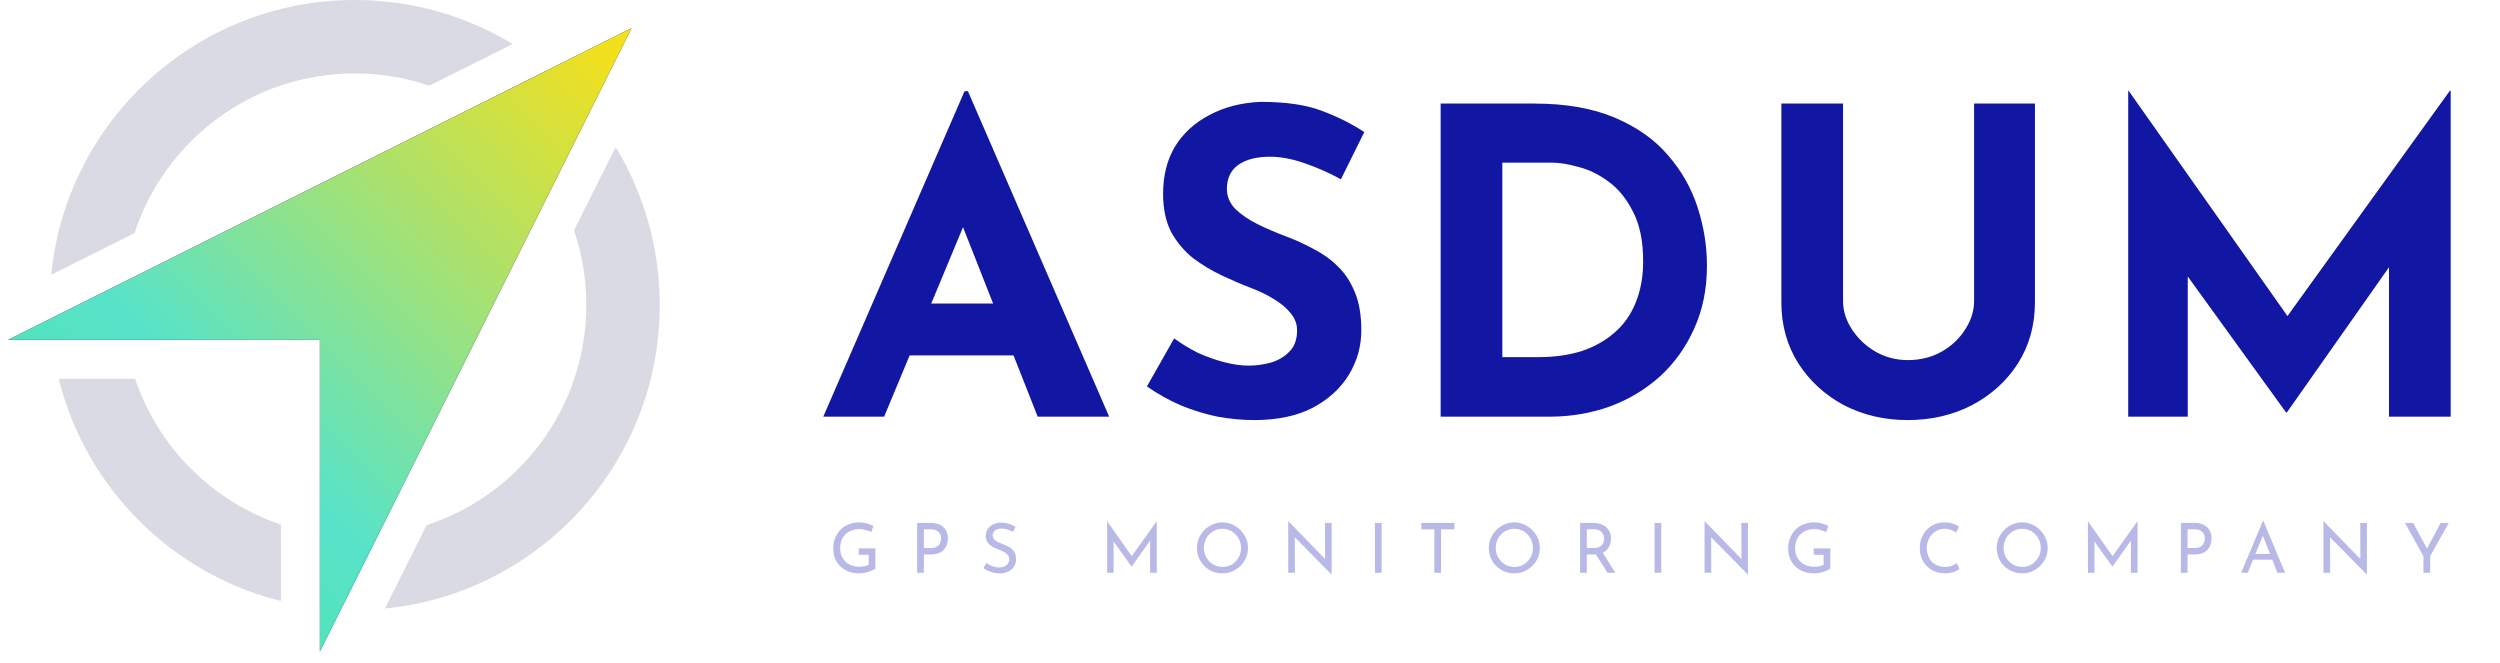 <svg width="132" height="35" viewBox="0 0 132 35" fill="none" xmlns="http://www.w3.org/2000/svg">
<path d="M43.469 22L50.927 4.817H51.107L58.564 22H54.79L50.028 9.915L52.387 8.298L46.682 22H43.469ZM48.568 16.025H53.532L54.678 18.765H47.558L48.568 16.025ZM70.8 9.466C70.171 9.122 69.527 8.837 68.868 8.613C68.224 8.388 67.618 8.276 67.049 8.276C66.345 8.276 65.791 8.418 65.386 8.703C64.982 8.987 64.78 9.414 64.78 9.983C64.78 10.372 64.93 10.724 65.229 11.039C65.544 11.338 65.941 11.608 66.42 11.847C66.914 12.087 67.423 12.304 67.947 12.499C68.426 12.678 68.898 12.895 69.362 13.15C69.841 13.39 70.268 13.697 70.642 14.071C71.017 14.43 71.316 14.887 71.541 15.441C71.766 15.98 71.878 16.647 71.878 17.44C71.878 18.279 71.661 19.058 71.227 19.776C70.792 20.495 70.156 21.079 69.317 21.528C68.479 21.963 67.445 22.18 66.218 22.18C65.589 22.18 64.945 22.12 64.286 22C63.642 21.865 63.005 21.671 62.377 21.416C61.748 21.146 61.141 20.809 60.557 20.405L61.995 17.867C62.384 18.151 62.803 18.406 63.252 18.631C63.717 18.84 64.181 19.005 64.645 19.125C65.109 19.245 65.536 19.305 65.925 19.305C66.315 19.305 66.704 19.252 67.094 19.147C67.498 19.027 67.827 18.833 68.082 18.563C68.351 18.294 68.486 17.919 68.486 17.44C68.486 17.111 68.374 16.811 68.149 16.542C67.94 16.272 67.648 16.025 67.273 15.8C66.914 15.576 66.517 15.381 66.083 15.216C65.574 15.022 65.049 14.797 64.51 14.543C63.971 14.288 63.462 13.981 62.983 13.622C62.519 13.247 62.137 12.791 61.837 12.252C61.553 11.697 61.411 11.024 61.411 10.23C61.411 9.272 61.62 8.44 62.04 7.737C62.474 7.033 63.08 6.479 63.859 6.074C64.638 5.655 65.536 5.423 66.554 5.378C67.887 5.378 68.965 5.535 69.789 5.85C70.627 6.164 71.376 6.539 72.035 6.973L70.8 9.466ZM76.066 22V5.468H81.008C82.67 5.468 84.085 5.715 85.253 6.209C86.421 6.703 87.357 7.362 88.061 8.186C88.779 9.009 89.304 9.93 89.633 10.949C89.963 11.967 90.127 12.993 90.127 14.026C90.127 15.254 89.903 16.362 89.453 17.35C89.019 18.324 88.42 19.162 87.656 19.866C86.893 20.555 86.009 21.087 85.006 21.461C84.003 21.82 82.939 22 81.816 22H76.066ZM79.323 18.855H81.255C82.078 18.855 82.827 18.75 83.501 18.541C84.175 18.316 84.751 17.994 85.231 17.575C85.725 17.156 86.099 16.632 86.354 16.003C86.623 15.359 86.758 14.625 86.758 13.801C86.758 12.723 86.578 11.847 86.219 11.173C85.874 10.485 85.44 9.953 84.916 9.579C84.407 9.204 83.883 8.95 83.344 8.815C82.805 8.665 82.348 8.59 81.974 8.59H79.323V18.855ZM97.313 15.89C97.313 16.415 97.471 16.916 97.785 17.395C98.1 17.875 98.511 18.264 99.02 18.563C99.545 18.863 100.114 19.013 100.728 19.013C101.401 19.013 102 18.863 102.525 18.563C103.049 18.264 103.461 17.875 103.76 17.395C104.074 16.916 104.232 16.415 104.232 15.89V5.468H107.444V15.958C107.444 17.171 107.144 18.249 106.545 19.192C105.946 20.121 105.138 20.854 104.119 21.393C103.101 21.918 101.971 22.18 100.728 22.18C99.5 22.18 98.377 21.918 97.358 21.393C96.355 20.854 95.554 20.121 94.955 19.192C94.356 18.249 94.056 17.171 94.056 15.958V5.468H97.313V15.89ZM112.37 22V4.794H112.392L121.579 17.822L120.187 17.508L129.351 4.794H129.396V22H126.139V12.139L126.341 13.824L120.748 21.775H120.703L114.953 13.824L115.514 12.274V22H112.37Z" fill="#1117A3"/>
<path d="M46.222 30.019C46.186 30.05 46.135 30.082 46.069 30.113C46.004 30.142 45.931 30.169 45.851 30.194C45.773 30.218 45.692 30.237 45.607 30.252C45.524 30.266 45.446 30.274 45.373 30.274C45.162 30.274 44.971 30.241 44.801 30.175C44.634 30.11 44.489 30.019 44.368 29.902C44.249 29.785 44.157 29.648 44.091 29.49C44.028 29.332 43.996 29.161 43.996 28.977C43.996 28.758 44.031 28.562 44.102 28.39C44.175 28.215 44.273 28.068 44.397 27.949C44.523 27.828 44.668 27.737 44.831 27.676C44.993 27.613 45.166 27.581 45.348 27.581C45.501 27.581 45.643 27.599 45.774 27.636C45.905 27.672 46.021 27.718 46.12 27.774L46 28.099C45.952 28.069 45.891 28.043 45.818 28.018C45.747 27.994 45.675 27.975 45.599 27.96C45.524 27.943 45.453 27.935 45.388 27.935C45.233 27.935 45.092 27.959 44.965 28.008C44.839 28.054 44.731 28.122 44.641 28.212C44.551 28.299 44.482 28.406 44.433 28.532C44.385 28.656 44.361 28.796 44.361 28.951C44.361 29.094 44.385 29.226 44.433 29.345C44.482 29.464 44.551 29.567 44.641 29.654C44.731 29.739 44.838 29.806 44.962 29.855C45.088 29.901 45.226 29.924 45.377 29.924C45.467 29.924 45.556 29.915 45.643 29.898C45.73 29.879 45.806 29.852 45.869 29.818V29.294H45.344V28.955H46.222V30.019ZM49.13 27.61C49.322 27.61 49.485 27.643 49.621 27.709C49.758 27.772 49.862 27.864 49.935 27.986C50.01 28.107 50.048 28.254 50.048 28.427C50.048 28.531 50.032 28.634 50 28.736C49.969 28.836 49.918 28.927 49.847 29.009C49.779 29.09 49.69 29.154 49.578 29.203C49.466 29.251 49.33 29.275 49.17 29.275H48.78V30.244H48.426V27.61H49.13ZM49.166 28.936C49.27 28.936 49.357 28.919 49.425 28.886C49.493 28.852 49.546 28.809 49.585 28.758C49.624 28.705 49.652 28.649 49.669 28.59C49.686 28.532 49.694 28.48 49.694 28.434C49.694 28.38 49.686 28.326 49.669 28.27C49.652 28.212 49.623 28.159 49.581 28.113C49.542 28.065 49.49 28.026 49.425 27.997C49.362 27.965 49.283 27.949 49.188 27.949H48.78V28.936H49.166ZM53.486 28.08C53.396 28.034 53.298 27.994 53.191 27.96C53.084 27.926 52.98 27.909 52.878 27.909C52.737 27.909 52.624 27.942 52.539 28.008C52.456 28.073 52.415 28.16 52.415 28.27C52.415 28.352 52.442 28.423 52.495 28.481C52.548 28.537 52.619 28.586 52.706 28.627C52.794 28.668 52.885 28.707 52.98 28.743C53.062 28.775 53.144 28.81 53.224 28.849C53.304 28.888 53.376 28.936 53.439 28.995C53.504 29.053 53.555 29.125 53.592 29.21C53.631 29.295 53.65 29.401 53.65 29.527C53.65 29.665 53.615 29.791 53.544 29.906C53.476 30.02 53.378 30.11 53.249 30.175C53.12 30.241 52.968 30.274 52.79 30.274C52.674 30.274 52.562 30.26 52.455 30.234C52.35 30.207 52.253 30.173 52.163 30.132C52.074 30.088 51.993 30.043 51.923 29.997L52.08 29.72C52.138 29.761 52.205 29.801 52.28 29.84C52.355 29.877 52.434 29.907 52.517 29.931C52.599 29.953 52.68 29.964 52.757 29.964C52.84 29.964 52.921 29.949 53.002 29.92C53.084 29.889 53.152 29.841 53.206 29.778C53.259 29.715 53.286 29.631 53.286 29.527C53.286 29.437 53.261 29.363 53.213 29.305C53.167 29.244 53.105 29.193 53.027 29.151C52.949 29.108 52.867 29.069 52.779 29.035C52.697 29.003 52.613 28.969 52.528 28.933C52.443 28.894 52.364 28.848 52.291 28.794C52.218 28.739 52.16 28.671 52.116 28.59C52.072 28.51 52.051 28.413 52.051 28.299C52.051 28.16 52.083 28.04 52.149 27.938C52.217 27.834 52.309 27.753 52.426 27.694C52.542 27.633 52.676 27.601 52.827 27.596C52.997 27.596 53.146 27.616 53.275 27.658C53.406 27.699 53.521 27.75 53.621 27.811L53.486 28.08ZM58.457 30.244V27.527H58.461L59.842 29.487L59.692 29.457L61.069 27.527H61.077V30.244H60.727V28.328L60.749 28.507L59.754 29.913H59.747L58.738 28.507L58.8 28.343V30.244H58.457ZM63.2 28.929C63.2 28.747 63.234 28.576 63.302 28.416C63.372 28.253 63.469 28.11 63.593 27.986C63.717 27.859 63.859 27.761 64.02 27.691C64.182 27.618 64.357 27.581 64.544 27.581C64.729 27.581 64.901 27.618 65.062 27.691C65.224 27.761 65.368 27.859 65.492 27.986C65.618 28.11 65.716 28.253 65.787 28.416C65.857 28.576 65.892 28.747 65.892 28.929C65.892 29.116 65.857 29.291 65.787 29.454C65.716 29.617 65.618 29.76 65.492 29.884C65.368 30.005 65.224 30.101 65.062 30.172C64.901 30.24 64.729 30.274 64.544 30.274C64.357 30.274 64.182 30.24 64.02 30.172C63.859 30.104 63.717 30.009 63.593 29.887C63.469 29.766 63.372 29.624 63.302 29.461C63.234 29.299 63.2 29.121 63.2 28.929ZM63.564 28.933C63.564 29.071 63.59 29.201 63.641 29.323C63.692 29.442 63.762 29.547 63.852 29.64C63.942 29.732 64.046 29.805 64.165 29.858C64.284 29.909 64.413 29.935 64.552 29.935C64.688 29.935 64.815 29.909 64.934 29.858C65.053 29.805 65.156 29.732 65.244 29.64C65.331 29.547 65.4 29.442 65.451 29.323C65.502 29.201 65.528 29.07 65.528 28.929C65.528 28.791 65.502 28.661 65.451 28.539C65.4 28.416 65.33 28.308 65.24 28.215C65.15 28.123 65.046 28.051 64.927 28C64.808 27.947 64.68 27.92 64.544 27.92C64.406 27.92 64.277 27.947 64.158 28C64.039 28.054 63.935 28.127 63.845 28.219C63.755 28.311 63.686 28.419 63.637 28.543C63.589 28.665 63.564 28.794 63.564 28.933ZM70.299 30.328L68.262 28.262L68.364 28.288L68.371 30.244H68.018V27.53H68.036L70.051 29.603L69.967 29.585L69.96 27.61H70.31V30.328H70.299ZM72.597 27.61H72.951V30.244H72.597V27.61ZM75.044 27.61H76.793V27.949H76.087V30.244H75.733V27.949H75.044V27.61ZM78.611 28.929C78.611 28.747 78.645 28.576 78.713 28.416C78.783 28.253 78.88 28.11 79.004 27.986C79.128 27.859 79.27 27.761 79.43 27.691C79.593 27.618 79.768 27.581 79.955 27.581C80.14 27.581 80.312 27.618 80.472 27.691C80.635 27.761 80.778 27.859 80.902 27.986C81.028 28.11 81.127 28.253 81.197 28.416C81.268 28.576 81.303 28.747 81.303 28.929C81.303 29.116 81.268 29.291 81.197 29.454C81.127 29.617 81.028 29.76 80.902 29.884C80.778 30.005 80.635 30.101 80.472 30.172C80.312 30.24 80.14 30.274 79.955 30.274C79.768 30.274 79.593 30.24 79.43 30.172C79.27 30.104 79.128 30.009 79.004 29.887C78.88 29.766 78.783 29.624 78.713 29.461C78.645 29.299 78.611 29.121 78.611 28.929ZM78.975 28.933C78.975 29.071 79 29.201 79.051 29.323C79.102 29.442 79.173 29.547 79.263 29.64C79.353 29.732 79.457 29.805 79.576 29.858C79.695 29.909 79.824 29.935 79.962 29.935C80.098 29.935 80.226 29.909 80.345 29.858C80.464 29.805 80.567 29.732 80.654 29.64C80.742 29.547 80.811 29.442 80.862 29.323C80.913 29.201 80.939 29.07 80.939 28.929C80.939 28.791 80.913 28.661 80.862 28.539C80.811 28.416 80.741 28.308 80.651 28.215C80.561 28.123 80.457 28.051 80.338 28C80.219 27.947 80.091 27.92 79.955 27.92C79.817 27.92 79.688 27.947 79.569 28C79.45 28.054 79.345 28.127 79.255 28.219C79.166 28.311 79.096 28.419 79.048 28.543C78.999 28.665 78.975 28.794 78.975 28.933ZM84.128 27.61C84.262 27.61 84.384 27.629 84.496 27.665C84.61 27.699 84.709 27.751 84.791 27.822C84.876 27.89 84.942 27.975 84.988 28.077C85.037 28.176 85.061 28.293 85.061 28.427C85.061 28.531 85.045 28.633 85.013 28.733C84.984 28.832 84.934 28.923 84.864 29.006C84.794 29.086 84.701 29.151 84.587 29.203C84.475 29.251 84.337 29.275 84.172 29.275H83.782V30.244H83.429V27.61H84.128ZM84.165 28.936C84.269 28.936 84.355 28.921 84.423 28.889C84.494 28.858 84.548 28.817 84.587 28.769C84.626 28.718 84.654 28.663 84.671 28.605C84.688 28.547 84.697 28.492 84.697 28.441C84.697 28.388 84.687 28.333 84.667 28.277C84.65 28.219 84.621 28.165 84.58 28.117C84.541 28.068 84.489 28.028 84.423 27.997C84.36 27.965 84.282 27.949 84.19 27.949H83.782V28.936H84.165ZM84.598 29.137L85.287 30.244H84.879L84.179 29.148L84.598 29.137ZM87.36 27.61H87.714V30.244H87.36V27.61ZM92.281 30.328L90.245 28.262L90.347 28.288L90.354 30.244H90.001V27.53H90.019L92.034 29.603L91.95 29.585L91.943 27.61H92.292V30.328H92.281ZM96.642 30.019C96.606 30.05 96.555 30.082 96.489 30.113C96.424 30.142 96.351 30.169 96.271 30.194C96.193 30.218 96.112 30.237 96.026 30.252C95.944 30.266 95.866 30.274 95.793 30.274C95.582 30.274 95.391 30.241 95.221 30.175C95.054 30.11 94.909 30.019 94.788 29.902C94.669 29.785 94.576 29.648 94.511 29.49C94.448 29.332 94.416 29.161 94.416 28.977C94.416 28.758 94.451 28.562 94.522 28.39C94.595 28.215 94.693 28.068 94.817 27.949C94.943 27.828 95.088 27.737 95.251 27.676C95.413 27.613 95.586 27.581 95.768 27.581C95.921 27.581 96.063 27.599 96.194 27.636C96.325 27.672 96.441 27.718 96.54 27.774L96.42 28.099C96.371 28.069 96.311 28.043 96.238 28.018C96.167 27.994 96.094 27.975 96.019 27.96C95.944 27.943 95.874 27.935 95.808 27.935C95.652 27.935 95.512 27.959 95.385 28.008C95.259 28.054 95.151 28.122 95.061 28.212C94.971 28.299 94.902 28.406 94.853 28.532C94.805 28.656 94.781 28.796 94.781 28.951C94.781 29.094 94.805 29.226 94.853 29.345C94.902 29.464 94.971 29.567 95.061 29.654C95.151 29.739 95.258 29.806 95.382 29.855C95.508 29.901 95.646 29.924 95.797 29.924C95.887 29.924 95.975 29.915 96.063 29.898C96.15 29.879 96.226 29.852 96.289 29.818V29.294H95.764V28.955H96.642V30.019ZM103.464 30.048C103.42 30.077 103.361 30.11 103.285 30.146C103.21 30.183 103.121 30.213 103.019 30.237C102.92 30.262 102.811 30.274 102.692 30.274C102.488 30.271 102.303 30.235 102.138 30.164C101.975 30.094 101.837 29.998 101.722 29.877C101.608 29.755 101.52 29.615 101.456 29.457C101.396 29.297 101.365 29.127 101.365 28.948C101.365 28.751 101.397 28.57 101.46 28.405C101.526 28.237 101.617 28.093 101.733 27.971C101.85 27.847 101.987 27.751 102.145 27.683C102.305 27.615 102.48 27.581 102.67 27.581C102.828 27.581 102.971 27.603 103.1 27.647C103.228 27.688 103.339 27.738 103.431 27.796L103.289 28.124C103.216 28.076 103.128 28.029 103.023 27.986C102.921 27.942 102.807 27.92 102.681 27.92C102.552 27.92 102.43 27.946 102.316 27.997C102.202 28.048 102.101 28.119 102.014 28.212C101.926 28.304 101.857 28.412 101.806 28.536C101.758 28.657 101.733 28.788 101.733 28.929C101.733 29.073 101.755 29.206 101.799 29.33C101.845 29.451 101.909 29.557 101.992 29.647C102.077 29.737 102.179 29.807 102.298 29.858C102.417 29.909 102.551 29.935 102.699 29.935C102.832 29.935 102.951 29.914 103.056 29.873C103.16 29.832 103.247 29.785 103.315 29.734L103.464 30.048ZM105.425 28.929C105.425 28.747 105.459 28.576 105.527 28.416C105.598 28.253 105.695 28.11 105.819 27.986C105.943 27.859 106.085 27.761 106.245 27.691C106.408 27.618 106.583 27.581 106.77 27.581C106.954 27.581 107.127 27.618 107.287 27.691C107.45 27.761 107.593 27.859 107.717 27.986C107.843 28.11 107.942 28.253 108.012 28.416C108.083 28.576 108.118 28.747 108.118 28.929C108.118 29.116 108.083 29.291 108.012 29.454C107.942 29.617 107.843 29.76 107.717 29.884C107.593 30.005 107.45 30.101 107.287 30.172C107.127 30.24 106.954 30.274 106.77 30.274C106.583 30.274 106.408 30.24 106.245 30.172C106.085 30.104 105.943 30.009 105.819 29.887C105.695 29.766 105.598 29.624 105.527 29.461C105.459 29.299 105.425 29.121 105.425 28.929ZM105.79 28.933C105.79 29.071 105.815 29.201 105.866 29.323C105.917 29.442 105.988 29.547 106.077 29.64C106.167 29.732 106.272 29.805 106.391 29.858C106.51 29.909 106.639 29.935 106.777 29.935C106.913 29.935 107.041 29.909 107.16 29.858C107.279 29.805 107.382 29.732 107.469 29.64C107.557 29.547 107.626 29.442 107.677 29.323C107.728 29.201 107.753 29.07 107.753 28.929C107.753 28.791 107.728 28.661 107.677 28.539C107.626 28.416 107.555 28.308 107.466 28.215C107.376 28.123 107.271 28.051 107.152 28C107.033 27.947 106.906 27.92 106.77 27.92C106.631 27.92 106.503 27.947 106.384 28C106.264 28.054 106.16 28.127 106.07 28.219C105.98 28.311 105.911 28.419 105.863 28.543C105.814 28.665 105.79 28.794 105.79 28.933ZM110.243 30.244V27.527H110.247L111.628 29.487L111.478 29.457L112.856 27.527H112.863V30.244H112.513V28.328L112.535 28.507L111.54 29.913H111.533L110.524 28.507L110.586 28.343V30.244H110.243ZM115.853 27.61C116.045 27.61 116.209 27.643 116.345 27.709C116.481 27.772 116.586 27.864 116.658 27.986C116.734 28.107 116.771 28.254 116.771 28.427C116.771 28.531 116.756 28.634 116.724 28.736C116.692 28.836 116.641 28.927 116.571 29.009C116.503 29.09 116.413 29.154 116.301 29.203C116.19 29.251 116.054 29.275 115.893 29.275H115.503V30.244H115.15V27.61H115.853ZM115.89 28.936C115.994 28.936 116.08 28.919 116.148 28.886C116.216 28.852 116.27 28.809 116.309 28.758C116.348 28.705 116.375 28.649 116.392 28.59C116.409 28.532 116.418 28.48 116.418 28.434C116.418 28.38 116.409 28.326 116.392 28.27C116.375 28.212 116.346 28.159 116.305 28.113C116.266 28.065 116.214 28.026 116.148 27.997C116.085 27.965 116.006 27.949 115.912 27.949H115.503V28.936H115.89ZM118.332 30.244L119.483 27.501H119.505L120.653 30.244H120.249L119.389 28.055L119.64 27.891L118.678 30.244H118.332ZM119.006 29.246H119.986L120.103 29.552H118.904L119.006 29.246ZM124.96 30.328L122.923 28.262L123.025 28.288L123.033 30.244H122.679V27.53H122.697L124.712 29.603L124.628 29.585L124.621 27.61H124.971V30.328H124.96ZM127.958 29.366L126.982 27.61H127.415L128.199 29.064L128.089 29.071L128.865 27.61H129.295L128.312 29.366V30.244H127.958V29.366Z" fill="#B8B9E6"/>
<path fill-rule="evenodd" clip-rule="evenodd" d="M3.1 20.001C4.532 25.764 9.069 30.301 14.832 31.734V27.696C11.214 26.481 8.353 23.619 7.137 20.001H3.1ZM16.889 28.193V32.105C17.254 32.146 17.622 32.175 17.993 32.192L19.954 28.27C19.552 28.31 19.143 28.331 18.729 28.331C18.104 28.331 17.489 28.284 16.889 28.193ZM22.524 27.73C27.419 26.134 30.956 21.532 30.956 16.104C30.956 14.726 30.728 13.401 30.307 12.164L32.508 7.763C33.984 10.196 34.834 13.051 34.834 16.104C34.834 24.46 28.47 31.33 20.324 32.131L22.524 27.73ZM31.158 5.863L29.198 9.784C28.171 8.088 26.745 6.662 25.049 5.636L28.97 3.675C29.768 4.333 30.5 5.066 31.158 5.863ZM27.07 2.325C24.637 0.85 21.782 0 18.729 0C10.374 0 3.504 6.364 2.703 14.509L7.104 12.309C8.701 7.414 13.302 3.878 18.729 3.878C20.108 3.878 21.432 4.106 22.668 4.526L27.07 2.325ZM6.564 14.878C6.524 15.282 6.503 15.691 6.503 16.104C6.503 16.73 6.55 17.344 6.64 17.944H2.729C2.688 17.579 2.658 17.211 2.642 16.839L6.564 14.878Z" fill="#DADAE5"/>
<path d="M0.432 17.944H16.889L16.889 34.4L33.345 1.487L0.432 17.944Z" fill="#070F3F"/>
<path d="M0.432 17.944H16.889L16.889 34.4L33.345 1.487L0.432 17.944Z" fill="url(#paint0_linear_145_1397)"/>
<defs>
<linearGradient id="paint0_linear_145_1397" x1="-3.004" y1="37.836" x2="31.721" y2="2.608" gradientUnits="userSpaceOnUse">
<stop stop-color="#45E595"/>
<stop offset="0.443" stop-color="#57E3C9"/>
<stop offset="1" stop-color="#F2E01D"/>
</linearGradient>
</defs>
</svg>
